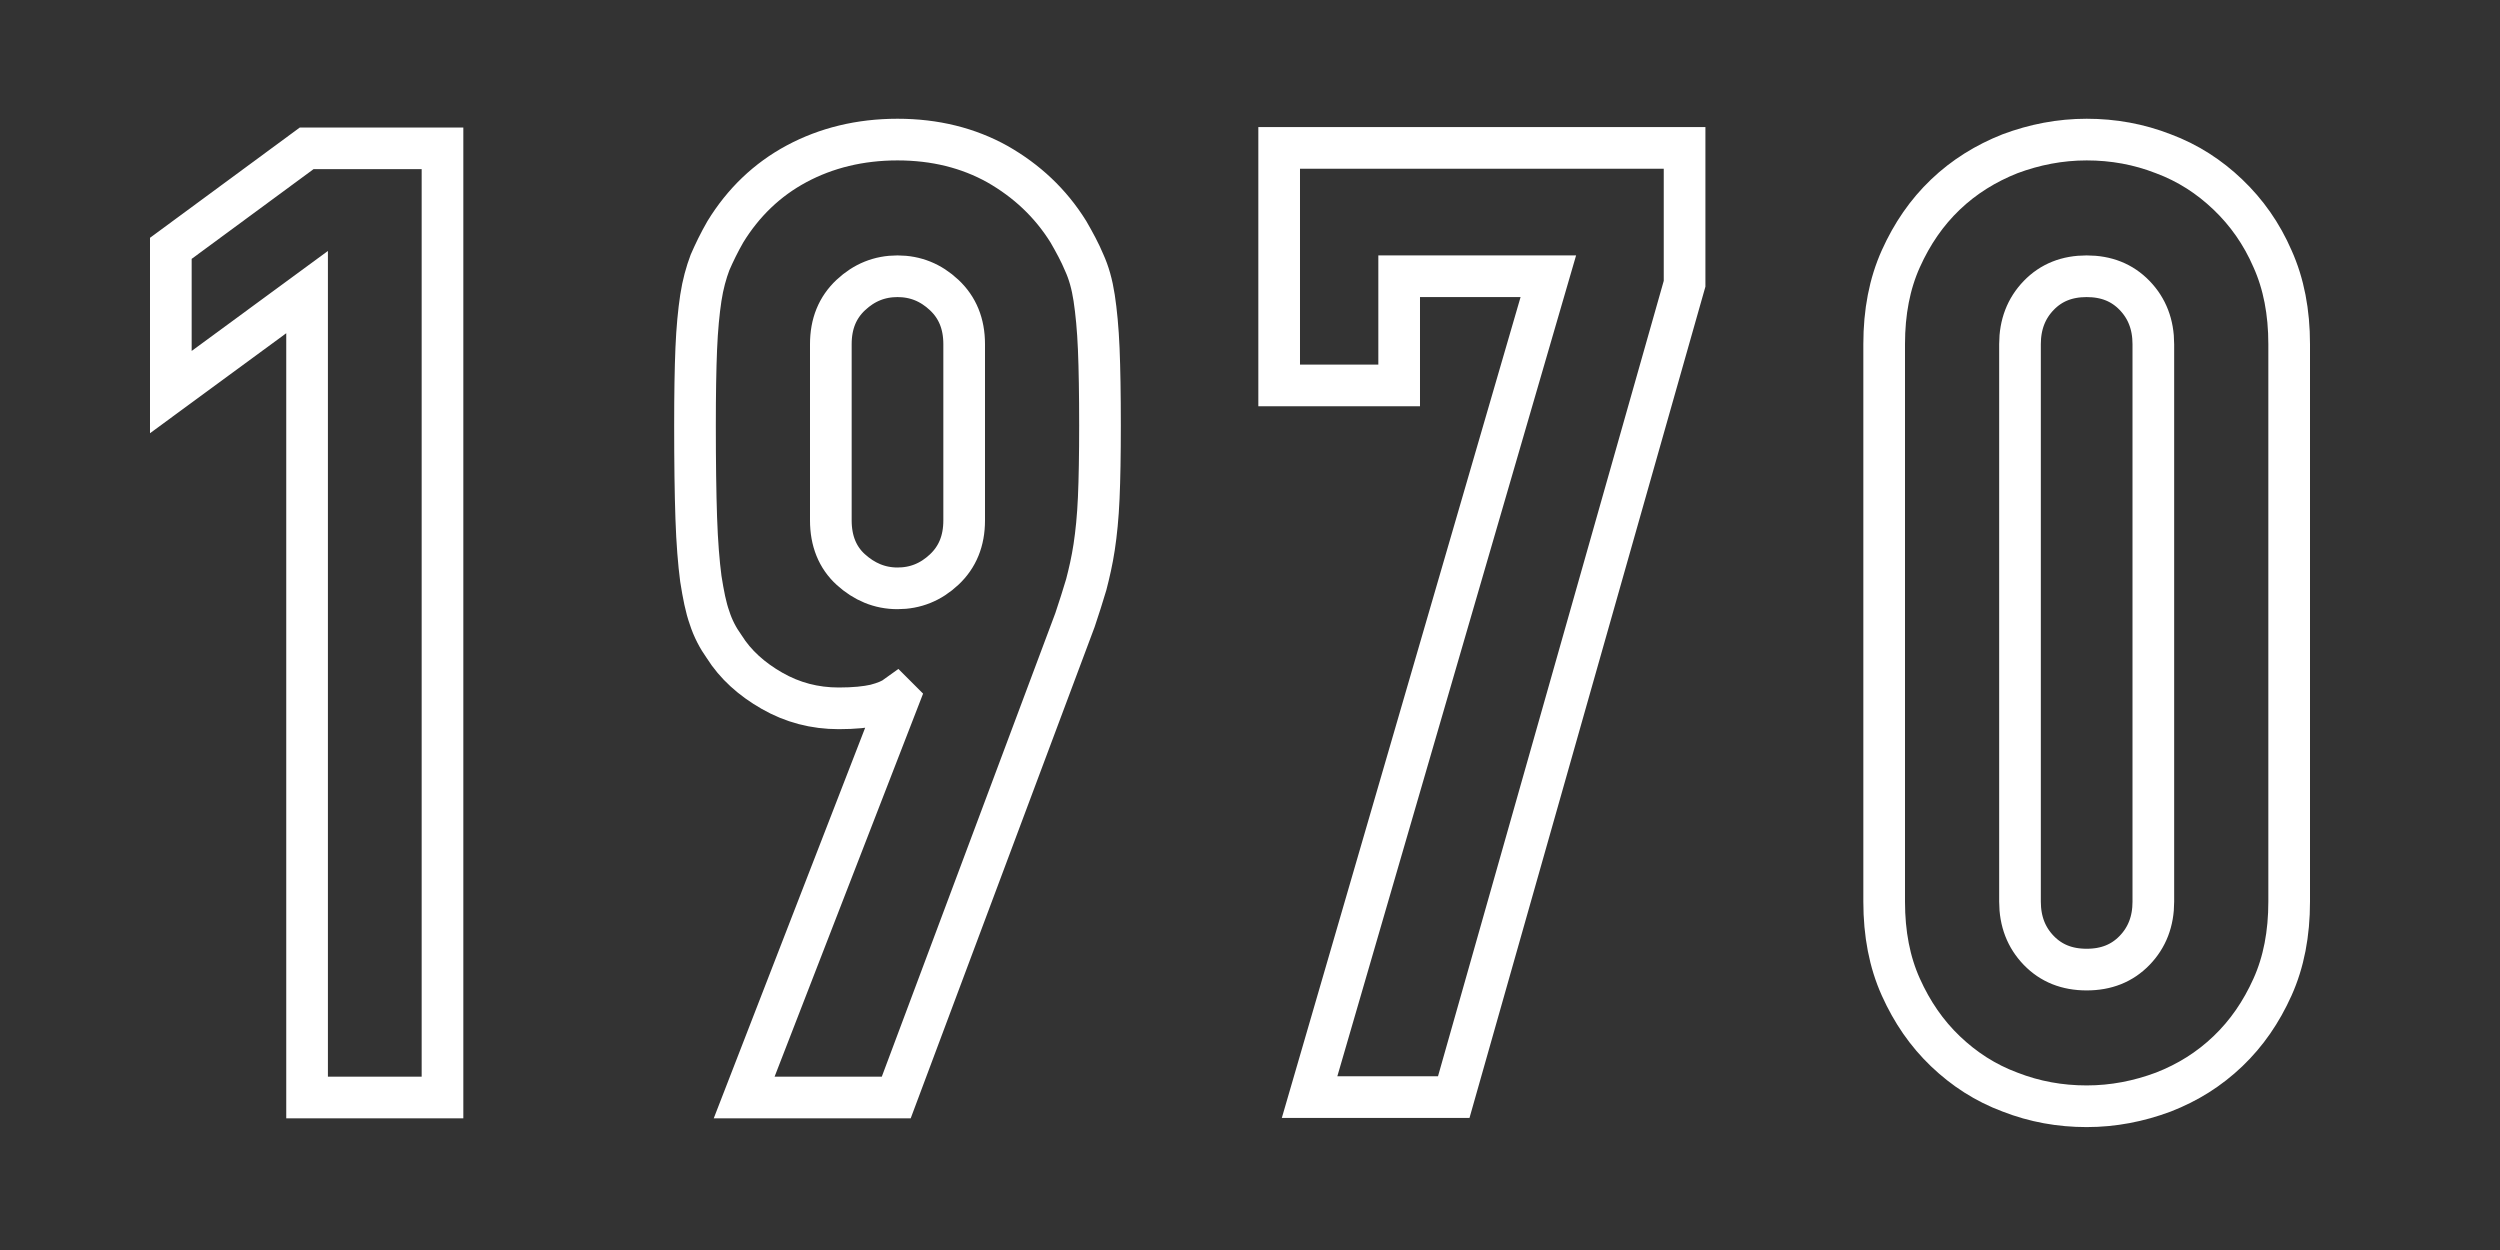 <?xml version="1.0" encoding="utf-8"?>
<!-- Generator: Adobe Illustrator 19.0.0, SVG Export Plug-In . SVG Version: 6.00 Build 0)  -->
<svg version="1.1" id="_x31_970" xmlns="http://www.w3.org/2000/svg" xmlns:xlink="http://www.w3.org/1999/xlink" x="0px" y="0px"
	 viewBox="0 0 60 30" style="enable-background:new 0 0 60 30;" xml:space="preserve">
<rect x="0" y="0" width="60" height="30" fill="#333333" stroke="none"/>
<style type="text/css">
	.st0{fill:none;stroke:#FFFFFF;stroke-miterlimit:10;}
</style>
<g id="XMLID_1_">
	<path id="XMLID_3_" class="st0" d="M7.37,7.01L4.1,9.41V5.96l3.26-2.4h3.26v22.78H7.37V7.01z"/>
	<path id="XMLID_5_" class="st0" d="M21.57,16.77l-0.06-0.06c-0.11,0.08-0.27,0.15-0.5,0.21C20.79,16.97,20.5,17,20.13,17
		c-0.58,0-1.11-0.14-1.6-0.42s-0.88-0.63-1.15-1.06c-0.15-0.21-0.27-0.44-0.35-0.69c-0.09-0.25-0.15-0.56-0.21-0.94
		c-0.05-0.38-0.09-0.87-0.11-1.46c-0.02-0.59-0.03-1.33-0.03-2.22c0-0.75,0.01-1.36,0.03-1.84c0.02-0.48,0.06-0.89,0.11-1.22
		c0.05-0.33,0.13-0.61,0.22-0.85c0.1-0.23,0.22-0.48,0.37-0.74c0.43-0.7,1-1.25,1.71-1.63c0.71-0.38,1.52-0.58,2.42-0.58
		s1.7,0.2,2.4,0.59c0.7,0.4,1.27,0.93,1.7,1.62c0.15,0.26,0.28,0.5,0.38,0.74c0.11,0.24,0.19,0.52,0.24,0.85
		c0.05,0.33,0.09,0.74,0.11,1.22c0.02,0.48,0.03,1.09,0.03,1.84c0,0.7-0.01,1.29-0.03,1.74c-0.02,0.46-0.06,0.85-0.11,1.18
		c-0.05,0.33-0.12,0.63-0.19,0.9c-0.08,0.27-0.17,0.55-0.27,0.85l-4.29,11.46h-3.65L21.57,16.77z M19.94,12.49
		c0,0.49,0.16,0.89,0.48,1.18s0.69,0.45,1.12,0.45c0.43,0,0.8-0.15,1.12-0.45c0.32-0.3,0.48-0.69,0.48-1.18V8.26
		c0-0.49-0.16-0.88-0.48-1.18c-0.32-0.3-0.69-0.45-1.12-0.45c-0.43,0-0.8,0.15-1.12,0.45c-0.32,0.3-0.48,0.69-0.48,1.18V12.49z"/>
	<path id="XMLID_8_" class="st0" d="M37.16,6.63h-3.58v2.62h-2.88v-5.7h9.73v3.26l-5.54,19.52h-3.46L37.16,6.63z"/>
	<path id="XMLID_10_" class="st0" d="M45.22,8.26c0-0.77,0.13-1.45,0.4-2.05c0.27-0.6,0.62-1.11,1.07-1.54
		c0.45-0.43,0.97-0.75,1.55-0.98c0.59-0.22,1.2-0.34,1.84-0.34c0.64,0,1.25,0.11,1.84,0.34c0.59,0.22,1.1,0.55,1.55,0.98
		c0.45,0.43,0.81,0.94,1.07,1.54c0.27,0.6,0.4,1.28,0.4,2.05v13.38c0,0.77-0.13,1.45-0.4,2.05c-0.27,0.6-0.62,1.11-1.07,1.54
		c-0.45,0.43-0.96,0.75-1.55,0.98c-0.59,0.22-1.2,0.34-1.84,0.34c-0.64,0-1.25-0.11-1.84-0.34c-0.59-0.22-1.1-0.55-1.55-0.98
		c-0.45-0.43-0.8-0.94-1.07-1.54c-0.27-0.6-0.4-1.28-0.4-2.05V8.26z M48.48,21.64c0,0.47,0.15,0.86,0.45,1.17s0.68,0.46,1.15,0.46
		c0.47,0,0.85-0.15,1.15-0.46s0.45-0.7,0.45-1.17V8.26c0-0.47-0.15-0.86-0.45-1.17c-0.3-0.31-0.68-0.46-1.15-0.46
		c-0.47,0-0.85,0.15-1.15,0.46c-0.3,0.31-0.45,0.7-0.45,1.17V21.64z"/>
</g>
</svg>
